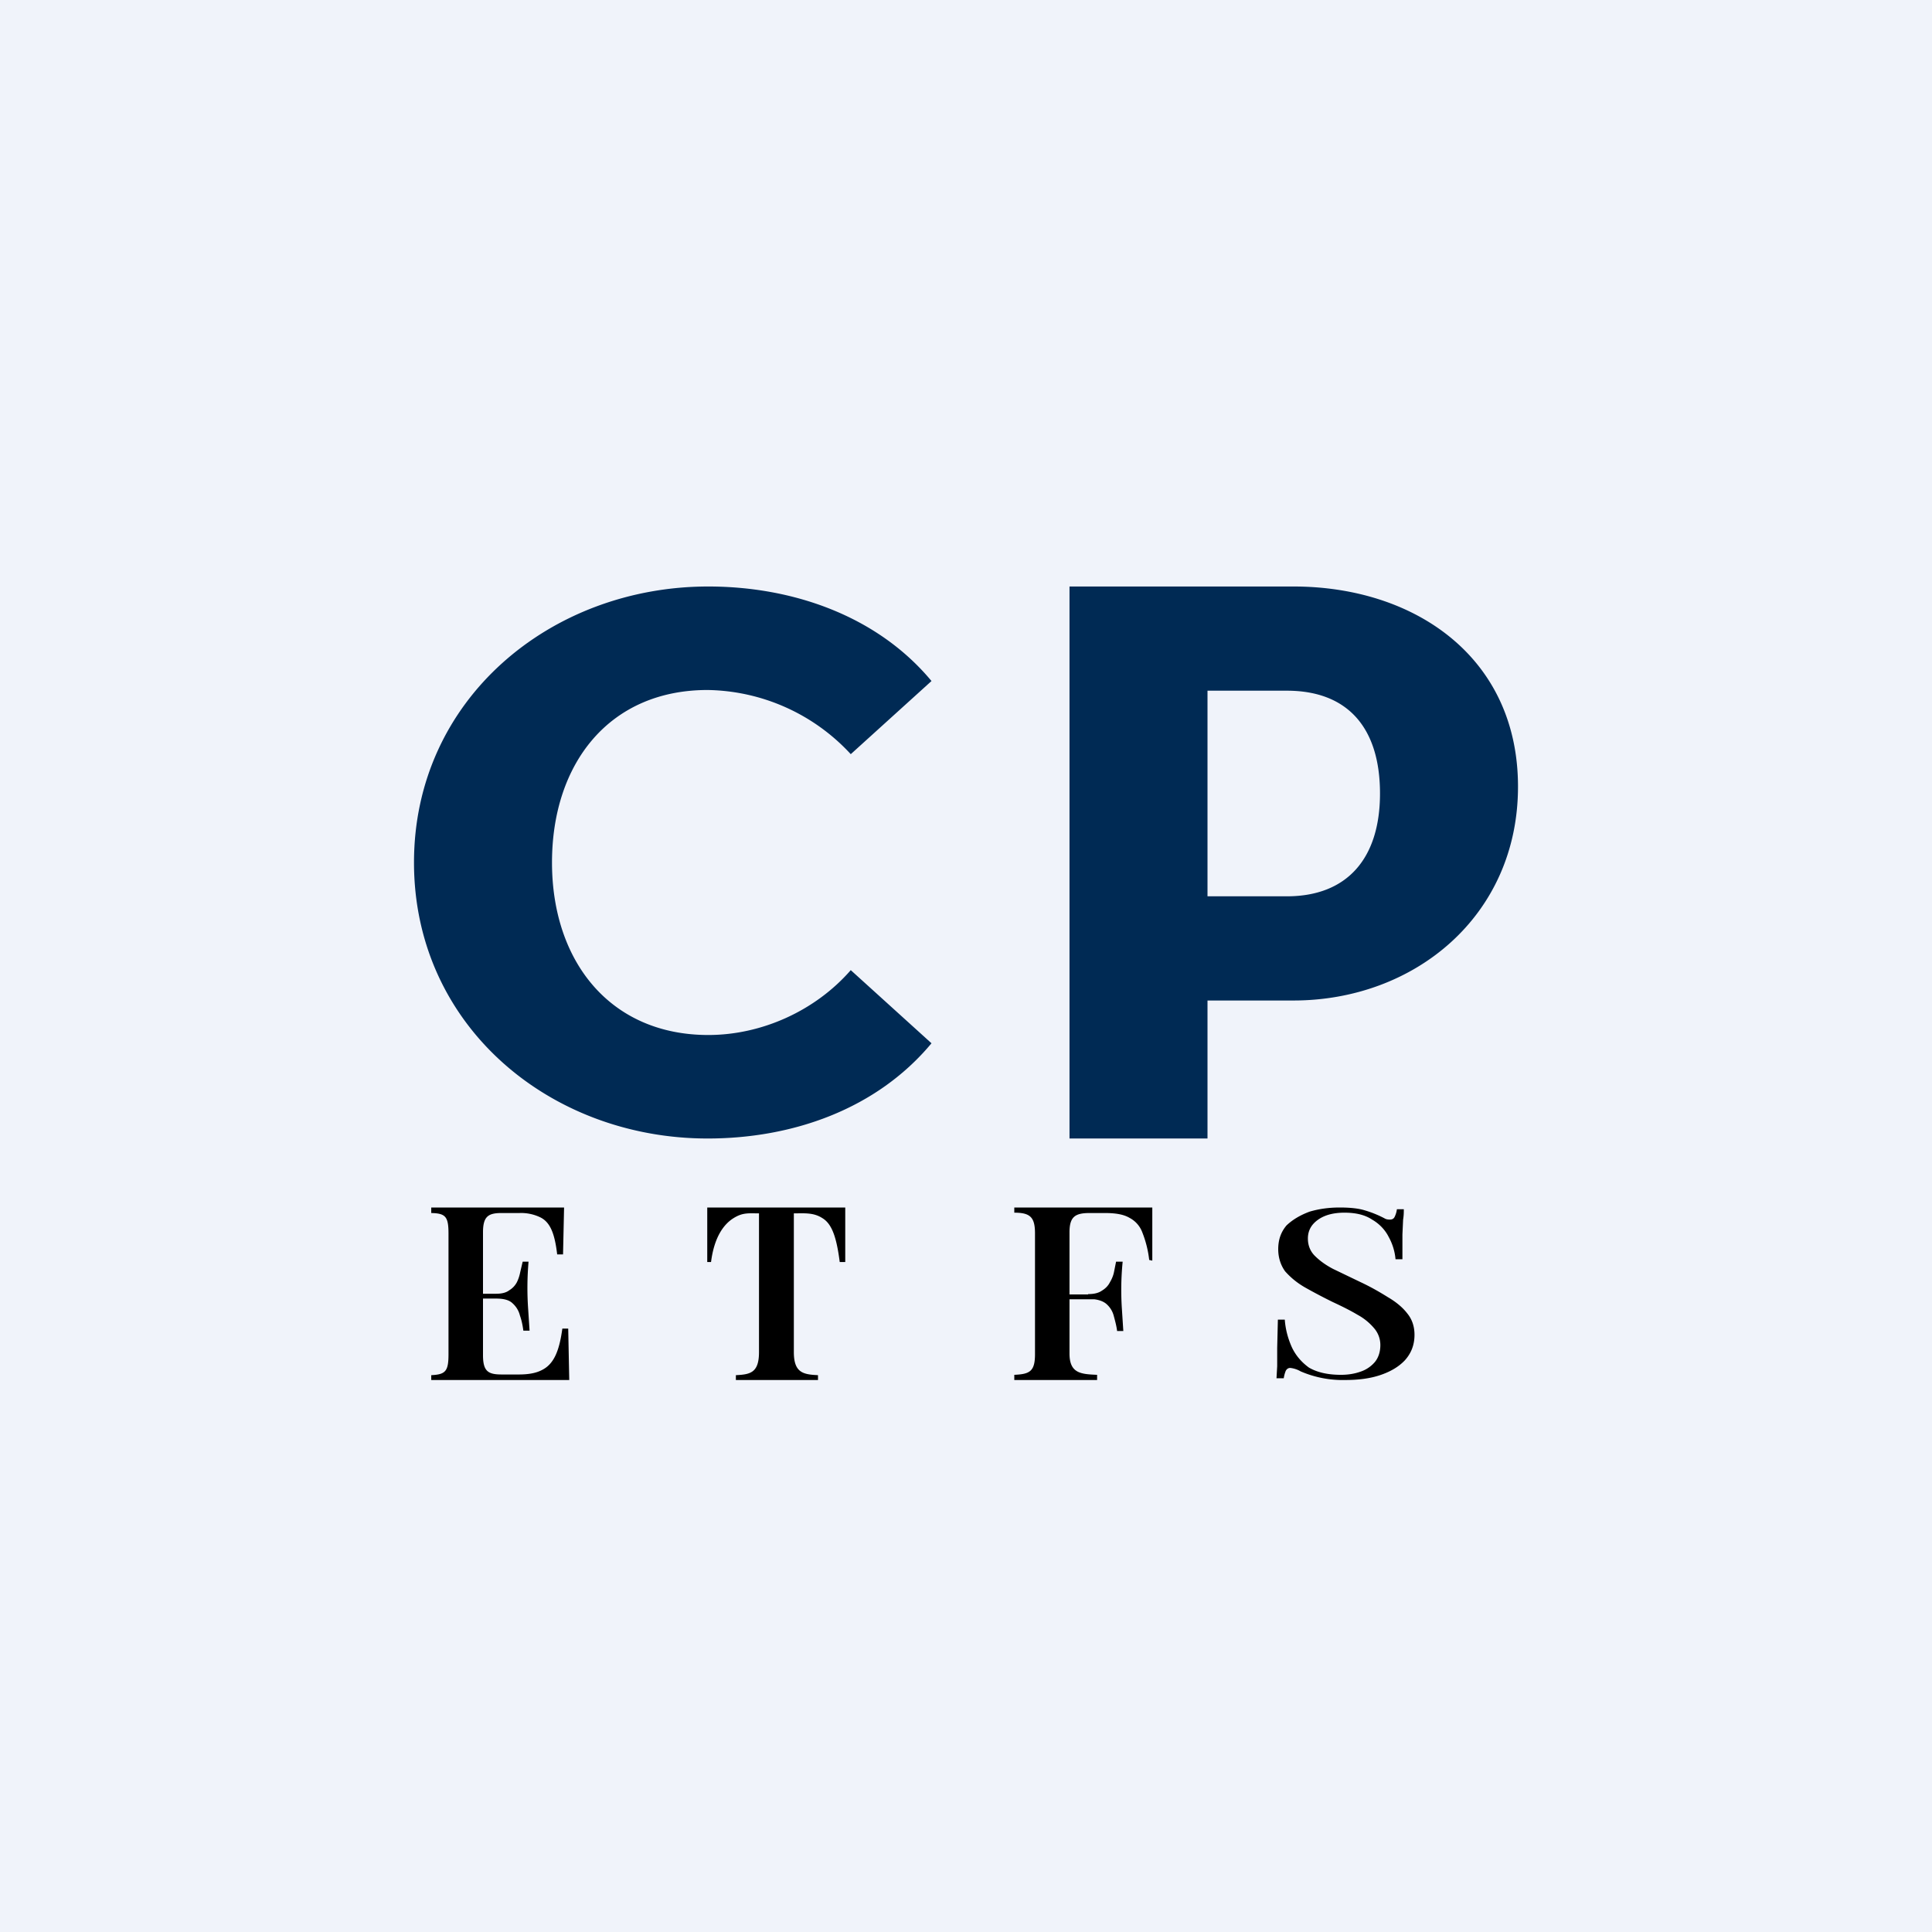 <!-- by TradingView --><svg width="56" height="56" viewBox="0 0 56 56" xmlns="http://www.w3.org/2000/svg"><path fill="#F0F3FA" d="M0 0h56v56H0z"/><path d="M33.4 35v1.54l-.09-.02a3.1 3.1 0 0 0-.2-.8.78.78 0 0 0-.37-.42c-.17-.1-.4-.14-.72-.14h-.43c-.42 0-.59.1-.59.56v3.51c0 .58.33.6.8.62V40h-2.4v-.15c.45-.02.6-.1.6-.6v-3.5c0-.47-.14-.6-.6-.6V35h4Zm-1.03 2.5V37.66H30.8v-.14h1.57Zm.17-.92a8.25 8.25 0 0 0-.02 1.38l.04.62h-.18c-.02-.16-.06-.3-.1-.45a.68.68 0 0 0-.23-.35c-.12-.09-.29-.13-.51-.13v-.14c.17 0 .3-.03.4-.1.1-.06.18-.14.23-.24.06-.1.1-.2.12-.3l.06-.3h.19ZM24.5 35v1.58h-.16c-.09-.7-.22-1.1-.5-1.27-.26-.17-.53-.14-.83-.14v4.02c0 .6.27.65.7.67V40h-2.38v-.14c.42-.02.67-.07.67-.67v-4.02c-.3 0-.47-.03-.74.14-.29.18-.56.56-.65 1.27h-.11V35h4ZM16.35 35l-.03 1.36h-.17c-.07-.6-.2-.94-.5-1.08a1.28 1.28 0 0 0-.59-.12h-.52c-.39 0-.54.1-.54.56v3.56c0 .47.15.56.54.56h.5c.28 0 .5-.04.67-.13.34-.17.5-.54.59-1.2h.17L16.5 40h-4v-.14c.41-.02.5-.11.5-.6v-3.51c0-.49-.09-.58-.5-.59V35h3.85Zm-1.24 2.5v.14h-1.37v-.14h1.37Zm.21-.93a8.9 8.9 0 0 0-.01 1.39l.04.61h-.18c-.02-.15-.05-.3-.1-.44a.69.69 0 0 0-.21-.35c-.1-.1-.26-.14-.48-.14v-.14c.16 0 .29-.03.38-.1a.6.6 0 0 0 .22-.23c.05-.1.08-.2.1-.3l.07-.3h.17ZM38.83 35c.32 0 .56.03.72.08a3.08 3.08 0 0 1 .61.25c.05.02.1.02.13.02.06 0 .1-.02.13-.07a.7.7 0 0 0 .07-.23h.2c0 .09 0 .18-.02.3l-.02.43v.72h-.2a1.62 1.62 0 0 0-.2-.65c-.1-.2-.27-.38-.48-.5-.21-.14-.48-.2-.8-.2-.3 0-.56.06-.76.2-.2.14-.3.32-.3.55 0 .2.07.37.2.5s.3.26.53.38l.79.38c.3.14.56.29.8.44.24.14.43.3.56.47.14.17.21.38.21.62 0 .3-.1.54-.28.74-.18.19-.42.33-.72.43-.3.1-.64.14-1 .14a3.08 3.08 0 0 1-1.3-.25.77.77 0 0 0-.3-.1c-.06 0-.1.03-.13.08a.93.93 0 0 0-.06.22H37l.02-.35v-.53l.02-.82h.2c.02.28.09.54.2.79.11.24.28.44.5.6.24.14.55.21.93.21.2 0 .39-.03.56-.09a.93.93 0 0 0 .42-.28c.1-.12.16-.29.16-.49a.74.74 0 0 0-.18-.49 1.66 1.66 0 0 0-.48-.39c-.2-.12-.44-.24-.72-.37a15.9 15.9 0 0 1-.78-.41c-.25-.14-.44-.3-.6-.48-.13-.18-.2-.4-.2-.64 0-.28.08-.5.24-.69.18-.17.4-.3.67-.4.27-.08.56-.12.87-.12Z"/><path d="M20.51 33C15.94 33 12 29.73 12 25s3.96-8 8.53-8c2.43 0 4.89.84 6.47 2.74l-2.34 2.12A5.76 5.76 0 0 0 20.51 20C17.66 20 16 22.13 16 25s1.69 5 4.53 5c1.56 0 3.11-.71 4.13-1.88L27 30.24C25.4 32.16 22.96 33 20.51 33ZM31 33V17h6.49c3.53 0 6.51 2.06 6.51 5.8 0 3.75-3 6.2-6.51 6.2h-4.56L35 27.33V33h-4Zm4-5.26-2.07-1.76h4.37c1.75 0 2.7-1.1 2.7-2.98 0-1.9-.93-2.98-2.7-2.98h-4.37L35 18.26v9.48Z" fill="#002A54"/></svg>